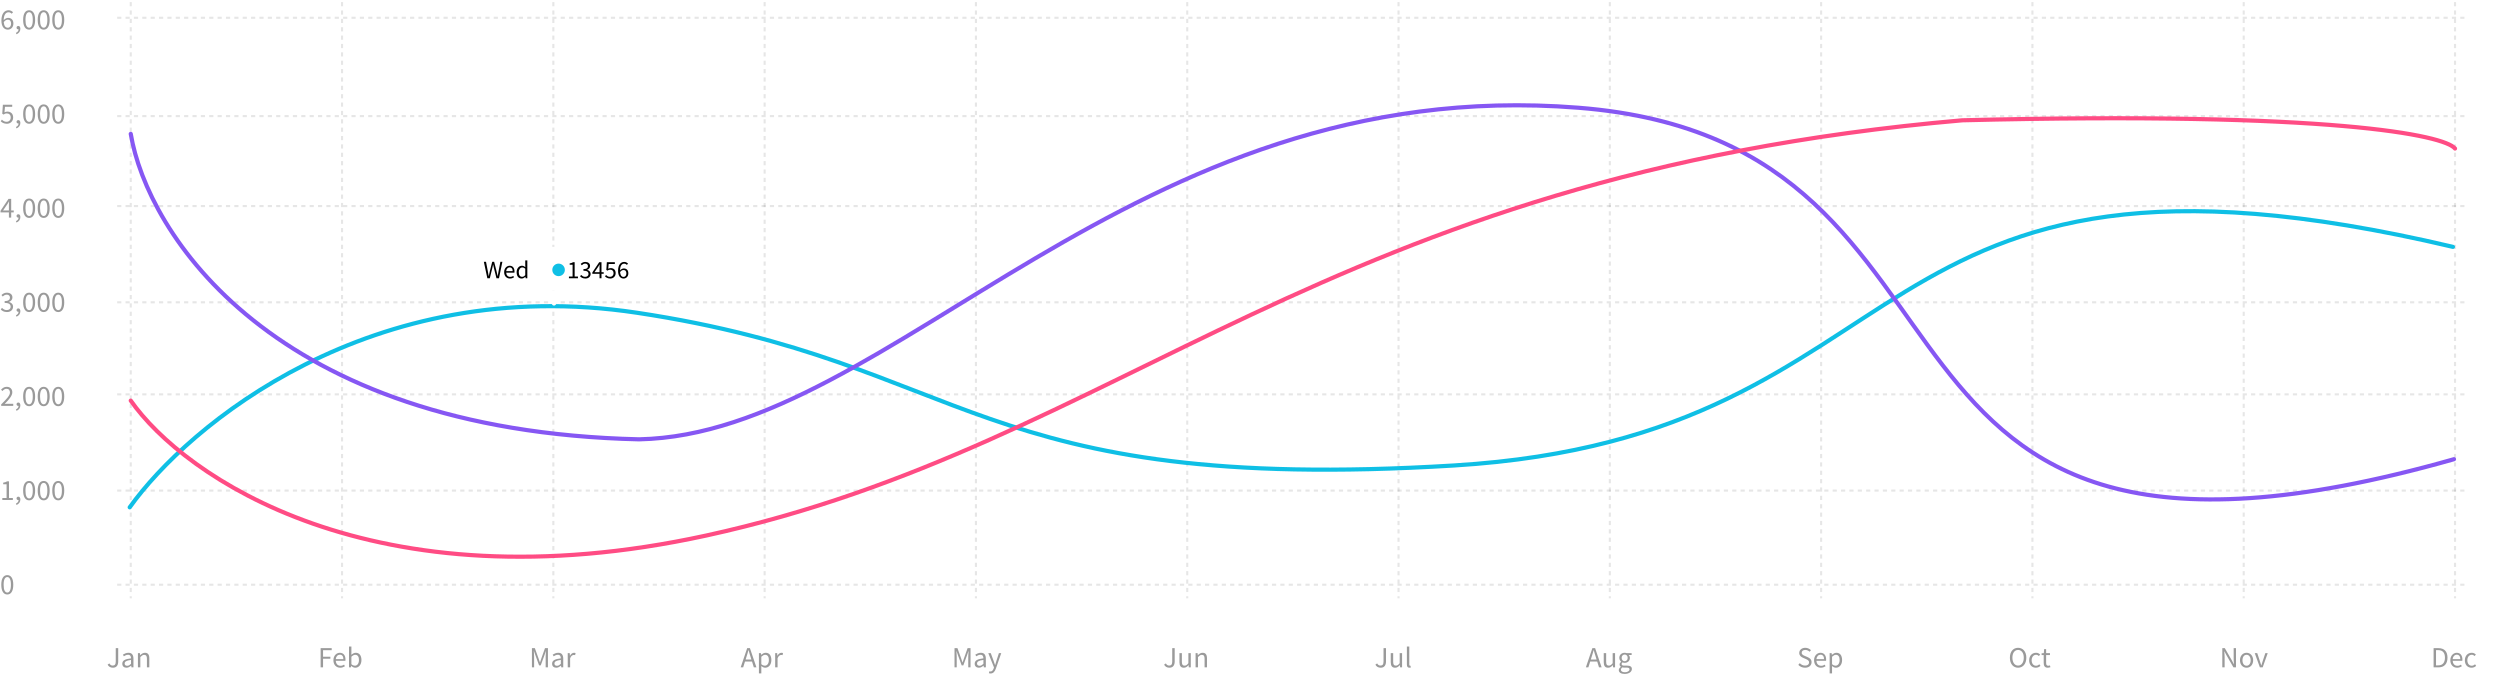 <svg width="1195" height="327" viewBox="0 0 1195 327" fill="none" xmlns="http://www.w3.org/2000/svg">
<path d="M3.486 284.168C2.581 284.168 1.876 283.767 1.372 282.964C0.868 282.161 0.616 281.009 0.616 279.506C0.616 278.003 0.868 276.86 1.372 276.076C1.876 275.292 2.581 274.9 3.486 274.9C4.382 274.9 5.082 275.292 5.586 276.076C6.09 276.86 6.342 278.003 6.342 279.506C6.342 281.009 6.09 282.161 5.586 282.964C5.082 283.767 4.382 284.168 3.486 284.168ZM3.486 283.244C3.747 283.244 3.981 283.174 4.186 283.034C4.401 282.885 4.583 282.661 4.732 282.362C4.891 282.054 5.012 281.667 5.096 281.2C5.18 280.724 5.222 280.159 5.222 279.506C5.222 278.853 5.18 278.293 5.096 277.826C5.012 277.359 4.891 276.981 4.732 276.692C4.583 276.393 4.401 276.174 4.186 276.034C3.981 275.894 3.747 275.824 3.486 275.824C3.225 275.824 2.987 275.894 2.772 276.034C2.557 276.174 2.371 276.393 2.212 276.692C2.063 276.981 1.946 277.359 1.862 277.826C1.778 278.293 1.736 278.853 1.736 279.506C1.736 280.813 1.895 281.765 2.212 282.362C2.539 282.95 2.963 283.244 3.486 283.244Z" fill="#9A9A9A"/>
<path d="M1.106 238.048H3.15V231.468H1.526V230.726C1.937 230.651 2.291 230.563 2.59 230.46C2.898 230.348 3.173 230.217 3.416 230.068H4.298V238.048H6.146V239H1.106V238.048ZM7.617 240.708C8.009 240.531 8.317 240.297 8.541 240.008C8.765 239.719 8.877 239.383 8.877 239C8.849 239.009 8.802 239.014 8.737 239.014C8.513 239.014 8.317 238.949 8.149 238.818C7.99 238.678 7.911 238.477 7.911 238.216C7.911 237.964 7.995 237.768 8.163 237.628C8.331 237.479 8.532 237.404 8.765 237.404C9.064 237.404 9.297 237.525 9.465 237.768C9.642 238.011 9.731 238.342 9.731 238.762C9.731 239.369 9.568 239.896 9.241 240.344C8.914 240.792 8.466 241.137 7.897 241.38L7.617 240.708ZM13.931 239.168C13.026 239.168 12.321 238.767 11.817 237.964C11.313 237.161 11.061 236.009 11.061 234.506C11.061 233.003 11.313 231.86 11.817 231.076C12.321 230.292 13.026 229.9 13.931 229.9C14.827 229.9 15.527 230.292 16.031 231.076C16.535 231.86 16.787 233.003 16.787 234.506C16.787 236.009 16.535 237.161 16.031 237.964C15.527 238.767 14.827 239.168 13.931 239.168ZM13.931 238.244C14.193 238.244 14.426 238.174 14.631 238.034C14.846 237.885 15.028 237.661 15.177 237.362C15.336 237.054 15.457 236.667 15.541 236.2C15.625 235.724 15.667 235.159 15.667 234.506C15.667 233.853 15.625 233.293 15.541 232.826C15.457 232.359 15.336 231.981 15.177 231.692C15.028 231.393 14.846 231.174 14.631 231.034C14.426 230.894 14.193 230.824 13.931 230.824C13.67 230.824 13.432 230.894 13.217 231.034C13.003 231.174 12.816 231.393 12.657 231.692C12.508 231.981 12.391 232.359 12.307 232.826C12.223 233.293 12.181 233.853 12.181 234.506C12.181 235.813 12.34 236.765 12.657 237.362C12.984 237.95 13.409 238.244 13.931 238.244ZM20.89 239.168C19.985 239.168 19.28 238.767 18.776 237.964C18.272 237.161 18.02 236.009 18.02 234.506C18.02 233.003 18.272 231.86 18.776 231.076C19.28 230.292 19.985 229.9 20.89 229.9C21.786 229.9 22.486 230.292 22.99 231.076C23.494 231.86 23.746 233.003 23.746 234.506C23.746 236.009 23.494 237.161 22.99 237.964C22.486 238.767 21.786 239.168 20.89 239.168ZM20.89 238.244C21.152 238.244 21.385 238.174 21.59 238.034C21.805 237.885 21.987 237.661 22.136 237.362C22.295 237.054 22.416 236.667 22.5 236.2C22.584 235.724 22.626 235.159 22.626 234.506C22.626 233.853 22.584 233.293 22.5 232.826C22.416 232.359 22.295 231.981 22.136 231.692C21.987 231.393 21.805 231.174 21.59 231.034C21.385 230.894 21.152 230.824 20.89 230.824C20.629 230.824 20.391 230.894 20.176 231.034C19.962 231.174 19.775 231.393 19.616 231.692C19.467 231.981 19.35 232.359 19.266 232.826C19.182 233.293 19.14 233.853 19.14 234.506C19.14 235.813 19.299 236.765 19.616 237.362C19.943 237.95 20.368 238.244 20.89 238.244ZM27.849 239.168C26.944 239.168 26.239 238.767 25.735 237.964C25.231 237.161 24.979 236.009 24.979 234.506C24.979 233.003 25.231 231.86 25.735 231.076C26.239 230.292 26.944 229.9 27.849 229.9C28.745 229.9 29.445 230.292 29.949 231.076C30.453 231.86 30.705 233.003 30.705 234.506C30.705 236.009 30.453 237.161 29.949 237.964C29.445 238.767 28.745 239.168 27.849 239.168ZM27.849 238.244C28.111 238.244 28.344 238.174 28.549 238.034C28.764 237.885 28.946 237.661 29.095 237.362C29.254 237.054 29.375 236.667 29.459 236.2C29.543 235.724 29.585 235.159 29.585 234.506C29.585 233.853 29.543 233.293 29.459 232.826C29.375 232.359 29.254 231.981 29.095 231.692C28.946 231.393 28.764 231.174 28.549 231.034C28.344 230.894 28.111 230.824 27.849 230.824C27.588 230.824 27.35 230.894 27.135 231.034C26.921 231.174 26.734 231.393 26.575 231.692C26.426 231.981 26.309 232.359 26.225 232.826C26.141 233.293 26.099 233.853 26.099 234.506C26.099 235.813 26.258 236.765 26.575 237.362C26.902 237.95 27.327 238.244 27.849 238.244Z" fill="#9A9A9A"/>
<path d="M53.968 319.168C52.82 319.168 51.975 318.678 51.434 317.698L52.274 317.11C52.479 317.474 52.713 317.74 52.974 317.908C53.235 318.067 53.529 318.146 53.856 318.146C54.351 318.146 54.719 317.997 54.962 317.698C55.205 317.39 55.326 316.886 55.326 316.186V309.816H56.502V316.298C56.502 316.69 56.451 317.063 56.348 317.418C56.255 317.763 56.105 318.067 55.9 318.328C55.704 318.589 55.443 318.795 55.116 318.944C54.799 319.093 54.416 319.168 53.968 319.168ZM60.443 319.168C59.873 319.168 59.397 319 59.015 318.664C58.641 318.328 58.455 317.852 58.455 317.236C58.455 316.489 58.786 315.92 59.449 315.528C60.111 315.127 61.171 314.847 62.627 314.688C62.627 314.473 62.603 314.263 62.557 314.058C62.519 313.853 62.449 313.671 62.347 313.512C62.244 313.353 62.099 313.227 61.913 313.134C61.735 313.031 61.507 312.98 61.227 312.98C60.835 312.98 60.466 313.055 60.121 313.204C59.775 313.353 59.467 313.521 59.197 313.708L58.749 312.91C59.066 312.705 59.453 312.509 59.911 312.322C60.368 312.126 60.872 312.028 61.423 312.028C62.253 312.028 62.855 312.285 63.229 312.798C63.602 313.302 63.789 313.979 63.789 314.828V319H62.837L62.739 318.188H62.697C62.37 318.459 62.02 318.692 61.647 318.888C61.273 319.075 60.872 319.168 60.443 319.168ZM60.779 318.244C61.105 318.244 61.413 318.169 61.703 318.02C61.992 317.861 62.3 317.633 62.627 317.334V315.444C62.057 315.519 61.577 315.607 61.185 315.71C60.802 315.813 60.489 315.934 60.247 316.074C60.013 316.214 59.841 316.377 59.729 316.564C59.626 316.741 59.575 316.937 59.575 317.152C59.575 317.544 59.691 317.824 59.925 317.992C60.158 318.16 60.443 318.244 60.779 318.244ZM65.929 312.196H66.881L66.979 313.176H67.021C67.348 312.849 67.689 312.579 68.043 312.364C68.407 312.14 68.827 312.028 69.303 312.028C70.022 312.028 70.545 312.252 70.871 312.7C71.207 313.148 71.375 313.811 71.375 314.688V319H70.227V314.842C70.227 314.198 70.125 313.736 69.919 313.456C69.714 313.167 69.387 313.022 68.939 313.022C68.585 313.022 68.272 313.111 68.001 313.288C67.731 313.465 67.423 313.727 67.077 314.072V319H65.929V312.196Z" fill="#9A9A9A"/>
<path d="M153.26 309.816H158.552V310.796H154.422V313.904H157.922V314.884H154.422V319H153.26V309.816ZM162.633 319.168C162.175 319.168 161.746 319.089 161.345 318.93C160.953 318.762 160.607 318.529 160.309 318.23C160.019 317.922 159.791 317.549 159.623 317.11C159.455 316.671 159.371 316.172 159.371 315.612C159.371 315.052 159.455 314.553 159.623 314.114C159.8 313.666 160.029 313.288 160.309 312.98C160.598 312.672 160.925 312.439 161.289 312.28C161.653 312.112 162.031 312.028 162.423 312.028C162.852 312.028 163.235 312.103 163.571 312.252C163.916 312.401 164.201 312.616 164.425 312.896C164.658 313.176 164.835 313.512 164.957 313.904C165.078 314.296 165.139 314.735 165.139 315.22C165.139 315.341 165.134 315.463 165.125 315.584C165.125 315.696 165.115 315.794 165.097 315.878H160.505C160.551 316.606 160.775 317.185 161.177 317.614C161.587 318.034 162.119 318.244 162.773 318.244C163.099 318.244 163.398 318.197 163.669 318.104C163.949 318.001 164.215 317.871 164.467 317.712L164.873 318.468C164.574 318.655 164.243 318.818 163.879 318.958C163.515 319.098 163.099 319.168 162.633 319.168ZM164.131 315.052C164.131 314.361 163.981 313.839 163.683 313.484C163.393 313.12 162.983 312.938 162.451 312.938C162.208 312.938 161.975 312.985 161.751 313.078C161.536 313.171 161.34 313.311 161.163 313.498C160.985 313.675 160.836 313.895 160.715 314.156C160.603 314.417 160.528 314.716 160.491 315.052H164.131ZM169.83 319.168C169.513 319.168 169.181 319.093 168.836 318.944C168.5 318.785 168.183 318.571 167.884 318.3H167.842L167.744 319H166.82V309.032H167.968V311.748L167.94 312.98C168.248 312.709 168.584 312.485 168.948 312.308C169.312 312.121 169.685 312.028 170.068 312.028C170.507 312.028 170.894 312.112 171.23 312.28C171.566 312.439 171.846 312.672 172.07 312.98C172.303 313.279 172.476 313.643 172.588 314.072C172.709 314.492 172.77 314.963 172.77 315.486C172.77 316.065 172.691 316.583 172.532 317.04C172.373 317.497 172.159 317.885 171.888 318.202C171.617 318.519 171.305 318.762 170.95 318.93C170.595 319.089 170.222 319.168 169.83 319.168ZM169.634 318.202C169.914 318.202 170.171 318.141 170.404 318.02C170.647 317.889 170.852 317.712 171.02 317.488C171.197 317.255 171.333 316.97 171.426 316.634C171.529 316.298 171.58 315.92 171.58 315.5C171.58 315.127 171.547 314.786 171.482 314.478C171.417 314.17 171.309 313.909 171.16 313.694C171.02 313.47 170.833 313.297 170.6 313.176C170.376 313.055 170.105 312.994 169.788 312.994C169.237 312.994 168.631 313.302 167.968 313.918V317.488C168.267 317.749 168.561 317.936 168.85 318.048C169.149 318.151 169.41 318.202 169.634 318.202Z" fill="#9A9A9A"/>
<path d="M254.26 309.816H255.66L257.424 314.716C257.536 315.033 257.643 315.355 257.746 315.682C257.858 315.999 257.97 316.317 258.082 316.634H258.138C258.25 316.317 258.353 315.999 258.446 315.682C258.549 315.355 258.656 315.033 258.768 314.716L260.504 309.816H261.918V319H260.826V313.946C260.826 313.535 260.845 313.083 260.882 312.588C260.919 312.093 260.952 311.641 260.98 311.23H260.924L260.196 313.316L258.46 318.076H257.69L255.954 313.316L255.226 311.23H255.17C255.198 311.641 255.226 312.093 255.254 312.588C255.291 313.083 255.31 313.535 255.31 313.946V319H254.26V309.816ZM265.888 319.168C265.319 319.168 264.843 319 264.46 318.664C264.087 318.328 263.9 317.852 263.9 317.236C263.9 316.489 264.231 315.92 264.894 315.528C265.557 315.127 266.616 314.847 268.072 314.688C268.072 314.473 268.049 314.263 268.002 314.058C267.965 313.853 267.895 313.671 267.792 313.512C267.689 313.353 267.545 313.227 267.358 313.134C267.181 313.031 266.952 312.98 266.672 312.98C266.28 312.98 265.911 313.055 265.566 313.204C265.221 313.353 264.913 313.521 264.642 313.708L264.194 312.91C264.511 312.705 264.899 312.509 265.356 312.322C265.813 312.126 266.317 312.028 266.868 312.028C267.699 312.028 268.301 312.285 268.674 312.798C269.047 313.302 269.234 313.979 269.234 314.828V319H268.282L268.184 318.188H268.142C267.815 318.459 267.465 318.692 267.092 318.888C266.719 319.075 266.317 319.168 265.888 319.168ZM266.224 318.244C266.551 318.244 266.859 318.169 267.148 318.02C267.437 317.861 267.745 317.633 268.072 317.334V315.444C267.503 315.519 267.022 315.607 266.63 315.71C266.247 315.813 265.935 315.934 265.692 316.074C265.459 316.214 265.286 316.377 265.174 316.564C265.071 316.741 265.02 316.937 265.02 317.152C265.02 317.544 265.137 317.824 265.37 317.992C265.603 318.16 265.888 318.244 266.224 318.244ZM271.375 312.196H272.327L272.425 313.428H272.467C272.7 312.999 272.98 312.658 273.307 312.406C273.643 312.154 274.007 312.028 274.399 312.028C274.669 312.028 274.912 312.075 275.127 312.168L274.903 313.176C274.791 313.139 274.688 313.111 274.595 313.092C274.501 313.073 274.385 313.064 274.245 313.064C273.955 313.064 273.652 313.181 273.335 313.414C273.027 313.647 272.756 314.053 272.523 314.632V319H271.375V312.196Z" fill="#9A9A9A"/>
<path d="M359.166 315.262L358.732 313.862C358.564 313.349 358.405 312.84 358.256 312.336C358.107 311.823 357.957 311.3 357.808 310.768H357.752C357.612 311.3 357.467 311.823 357.318 312.336C357.169 312.84 357.01 313.349 356.842 313.862L356.408 315.262H359.166ZM359.46 316.2H356.114L355.232 319H354.042L357.15 309.816H358.466L361.574 319H360.328L359.46 316.2ZM362.763 312.196H363.715L363.813 312.98H363.855C364.163 312.719 364.499 312.495 364.863 312.308C365.237 312.121 365.624 312.028 366.025 312.028C366.464 312.028 366.851 312.112 367.187 312.28C367.523 312.439 367.803 312.672 368.027 312.98C368.251 313.279 368.419 313.643 368.531 314.072C368.653 314.492 368.713 314.968 368.713 315.5C368.713 316.079 368.634 316.597 368.475 317.054C368.317 317.502 368.102 317.885 367.831 318.202C367.561 318.519 367.248 318.762 366.893 318.93C366.539 319.089 366.165 319.168 365.773 319.168C365.456 319.168 365.139 319.098 364.821 318.958C364.513 318.818 364.201 318.627 363.883 318.384L363.911 319.574V321.87H362.763V312.196ZM365.577 318.202C365.857 318.202 366.114 318.141 366.347 318.02C366.59 317.889 366.795 317.712 366.963 317.488C367.141 317.255 367.276 316.97 367.369 316.634C367.472 316.298 367.523 315.92 367.523 315.5C367.523 315.127 367.491 314.786 367.425 314.478C367.36 314.17 367.253 313.909 367.103 313.694C366.963 313.47 366.777 313.297 366.543 313.176C366.319 313.055 366.049 312.994 365.731 312.994C365.442 312.994 365.148 313.073 364.849 313.232C364.56 313.391 364.247 313.619 363.911 313.918V317.488C364.219 317.749 364.518 317.936 364.807 318.048C365.097 318.151 365.353 318.202 365.577 318.202ZM370.529 312.196H371.481L371.579 313.428H371.621C371.854 312.999 372.134 312.658 372.461 312.406C372.797 312.154 373.161 312.028 373.553 312.028C373.824 312.028 374.066 312.075 374.281 312.168L374.057 313.176C373.945 313.139 373.842 313.111 373.749 313.092C373.656 313.073 373.539 313.064 373.399 313.064C373.11 313.064 372.806 313.181 372.489 313.414C372.181 313.647 371.91 314.053 371.677 314.632V319H370.529V312.196Z" fill="#9A9A9A"/>
<path d="M456.26 309.816H457.66L459.424 314.716C459.536 315.033 459.643 315.355 459.746 315.682C459.858 315.999 459.97 316.317 460.082 316.634H460.138C460.25 316.317 460.353 315.999 460.446 315.682C460.549 315.355 460.656 315.033 460.768 314.716L462.504 309.816H463.918V319H462.826V313.946C462.826 313.535 462.845 313.083 462.882 312.588C462.919 312.093 462.952 311.641 462.98 311.23H462.924L462.196 313.316L460.46 318.076H459.69L457.954 313.316L457.226 311.23H457.17C457.198 311.641 457.226 312.093 457.254 312.588C457.291 313.083 457.31 313.535 457.31 313.946V319H456.26V309.816ZM467.888 319.168C467.319 319.168 466.843 319 466.46 318.664C466.087 318.328 465.9 317.852 465.9 317.236C465.9 316.489 466.231 315.92 466.894 315.528C467.557 315.127 468.616 314.847 470.072 314.688C470.072 314.473 470.049 314.263 470.002 314.058C469.965 313.853 469.895 313.671 469.792 313.512C469.689 313.353 469.545 313.227 469.358 313.134C469.181 313.031 468.952 312.98 468.672 312.98C468.28 312.98 467.911 313.055 467.566 313.204C467.221 313.353 466.913 313.521 466.642 313.708L466.194 312.91C466.511 312.705 466.899 312.509 467.356 312.322C467.813 312.126 468.317 312.028 468.868 312.028C469.699 312.028 470.301 312.285 470.674 312.798C471.047 313.302 471.234 313.979 471.234 314.828V319H470.282L470.184 318.188H470.142C469.815 318.459 469.465 318.692 469.092 318.888C468.719 319.075 468.317 319.168 467.888 319.168ZM468.224 318.244C468.551 318.244 468.859 318.169 469.148 318.02C469.437 317.861 469.745 317.633 470.072 317.334V315.444C469.503 315.519 469.022 315.607 468.63 315.71C468.247 315.813 467.935 315.934 467.692 316.074C467.459 316.214 467.286 316.377 467.174 316.564C467.071 316.741 467.02 316.937 467.02 317.152C467.02 317.544 467.137 317.824 467.37 317.992C467.603 318.16 467.888 318.244 468.224 318.244ZM473.487 321.926C473.328 321.926 473.183 321.912 473.053 321.884C472.922 321.865 472.801 321.833 472.689 321.786L472.913 320.876C472.987 320.895 473.071 320.913 473.165 320.932C473.258 320.96 473.347 320.974 473.431 320.974C473.823 320.974 474.14 320.834 474.383 320.554C474.635 320.283 474.831 319.938 474.971 319.518L475.125 319.014L472.395 312.196H473.585L474.971 315.962C475.073 316.261 475.181 316.578 475.293 316.914C475.414 317.241 475.526 317.563 475.629 317.88H475.685C475.787 317.572 475.885 317.25 475.979 316.914C476.072 316.578 476.165 316.261 476.259 315.962L477.477 312.196H478.597L476.035 319.56C475.913 319.896 475.778 320.209 475.629 320.498C475.479 320.787 475.302 321.035 475.097 321.24C474.891 321.455 474.658 321.623 474.397 321.744C474.135 321.865 473.832 321.926 473.487 321.926Z" fill="#9A9A9A"/>
<path d="M558.968 319.168C557.82 319.168 556.975 318.678 556.434 317.698L557.274 317.11C557.479 317.474 557.713 317.74 557.974 317.908C558.235 318.067 558.529 318.146 558.856 318.146C559.351 318.146 559.719 317.997 559.962 317.698C560.205 317.39 560.326 316.886 560.326 316.186V309.816H561.502V316.298C561.502 316.69 561.451 317.063 561.348 317.418C561.255 317.763 561.105 318.067 560.9 318.328C560.704 318.589 560.443 318.795 560.116 318.944C559.799 319.093 559.416 319.168 558.968 319.168ZM565.863 319.168C565.135 319.168 564.603 318.944 564.267 318.496C563.94 318.048 563.777 317.385 563.777 316.508V312.196H564.939V316.354C564.939 316.998 565.037 317.465 565.233 317.754C565.438 318.034 565.765 318.174 566.213 318.174C566.567 318.174 566.88 318.085 567.151 317.908C567.421 317.721 567.72 317.427 568.047 317.026V312.196H569.195V319H568.243L568.145 317.936H568.103C567.785 318.309 567.449 318.608 567.095 318.832C566.749 319.056 566.339 319.168 565.863 319.168ZM571.49 312.196H572.442L572.54 313.176H572.582C572.908 312.849 573.249 312.579 573.604 312.364C573.968 312.14 574.388 312.028 574.864 312.028C575.582 312.028 576.105 312.252 576.432 312.7C576.768 313.148 576.936 313.811 576.936 314.688V319H575.788V314.842C575.788 314.198 575.685 313.736 575.48 313.456C575.274 313.167 574.948 313.022 574.5 313.022C574.145 313.022 573.832 313.111 573.562 313.288C573.291 313.465 572.983 313.727 572.638 314.072V319H571.49V312.196Z" fill="#9A9A9A"/>
<path d="M659.968 319.168C658.82 319.168 657.975 318.678 657.434 317.698L658.274 317.11C658.479 317.474 658.713 317.74 658.974 317.908C659.235 318.067 659.529 318.146 659.856 318.146C660.351 318.146 660.719 317.997 660.962 317.698C661.205 317.39 661.326 316.886 661.326 316.186V309.816H662.502V316.298C662.502 316.69 662.451 317.063 662.348 317.418C662.255 317.763 662.105 318.067 661.9 318.328C661.704 318.589 661.443 318.795 661.116 318.944C660.799 319.093 660.416 319.168 659.968 319.168ZM666.863 319.168C666.135 319.168 665.603 318.944 665.267 318.496C664.94 318.048 664.777 317.385 664.777 316.508V312.196H665.939V316.354C665.939 316.998 666.037 317.465 666.233 317.754C666.438 318.034 666.765 318.174 667.213 318.174C667.567 318.174 667.88 318.085 668.151 317.908C668.421 317.721 668.72 317.427 669.047 317.026V312.196H670.195V319H669.243L669.145 317.936H669.103C668.785 318.309 668.449 318.608 668.095 318.832C667.749 319.056 667.339 319.168 666.863 319.168ZM673.708 319.168C673.269 319.168 672.956 319.037 672.77 318.776C672.583 318.515 672.49 318.132 672.49 317.628V309.032H673.638V317.712C673.638 317.899 673.67 318.029 673.736 318.104C673.801 318.179 673.876 318.216 673.96 318.216C673.997 318.216 674.03 318.216 674.058 318.216C674.095 318.216 674.146 318.207 674.212 318.188L674.366 319.056C674.291 319.093 674.202 319.121 674.1 319.14C673.997 319.159 673.866 319.168 673.708 319.168Z" fill="#9A9A9A"/>
<path d="M763.166 315.262L762.732 313.862C762.564 313.349 762.405 312.84 762.256 312.336C762.107 311.823 761.957 311.3 761.808 310.768H761.752C761.612 311.3 761.467 311.823 761.318 312.336C761.169 312.84 761.01 313.349 760.842 313.862L760.408 315.262H763.166ZM763.46 316.2H760.114L759.232 319H758.042L761.15 309.816H762.466L765.574 319H764.328L763.46 316.2ZM768.669 319.168C767.941 319.168 767.409 318.944 767.073 318.496C766.747 318.048 766.583 317.385 766.583 316.508V312.196H767.745V316.354C767.745 316.998 767.843 317.465 768.039 317.754C768.245 318.034 768.571 318.174 769.019 318.174C769.374 318.174 769.687 318.085 769.957 317.908C770.228 317.721 770.527 317.427 770.853 317.026V312.196H772.001V319H771.049L770.951 317.936H770.909C770.592 318.309 770.256 318.608 769.901 318.832C769.556 319.056 769.145 319.168 768.669 319.168ZM776.592 322.136C776.172 322.136 775.79 322.094 775.444 322.01C775.099 321.935 774.8 321.819 774.548 321.66C774.306 321.501 774.114 321.31 773.974 321.086C773.844 320.862 773.778 320.601 773.778 320.302C773.778 320.013 773.867 319.737 774.044 319.476C774.222 319.215 774.464 318.977 774.772 318.762V318.706C774.604 318.603 774.46 318.463 774.338 318.286C774.226 318.099 774.17 317.871 774.17 317.6C774.17 317.311 774.25 317.059 774.408 316.844C774.567 316.629 774.735 316.461 774.912 316.34V316.284C774.688 316.097 774.483 315.85 774.296 315.542C774.119 315.225 774.03 314.861 774.03 314.45C774.03 314.077 774.096 313.741 774.226 313.442C774.366 313.143 774.553 312.891 774.786 312.686C775.02 312.471 775.29 312.308 775.598 312.196C775.916 312.084 776.247 312.028 776.592 312.028C776.779 312.028 776.952 312.047 777.11 312.084C777.278 312.112 777.428 312.149 777.558 312.196H779.924V313.078H778.524C778.683 313.237 778.814 313.437 778.916 313.68C779.028 313.923 779.084 314.189 779.084 314.478C779.084 314.842 779.019 315.173 778.888 315.472C778.758 315.761 778.58 316.009 778.356 316.214C778.132 316.41 777.866 316.564 777.558 316.676C777.26 316.788 776.938 316.844 776.592 316.844C776.424 316.844 776.252 316.825 776.074 316.788C775.897 316.741 775.729 316.681 775.57 316.606C775.449 316.709 775.346 316.825 775.262 316.956C775.178 317.077 775.136 317.231 775.136 317.418C775.136 317.633 775.22 317.81 775.388 317.95C775.556 318.09 775.874 318.16 776.34 318.16H777.656C778.45 318.16 779.042 318.291 779.434 318.552C779.836 318.804 780.036 319.215 780.036 319.784C780.036 320.101 779.957 320.4 779.798 320.68C779.64 320.969 779.411 321.221 779.112 321.436C778.814 321.651 778.45 321.819 778.02 321.94C777.6 322.071 777.124 322.136 776.592 322.136ZM776.592 316.074C776.788 316.074 776.97 316.037 777.138 315.962C777.316 315.887 777.47 315.78 777.6 315.64C777.74 315.5 777.848 315.332 777.922 315.136C777.997 314.931 778.034 314.702 778.034 314.45C778.034 313.946 777.894 313.559 777.614 313.288C777.334 313.008 776.994 312.868 776.592 312.868C776.191 312.868 775.85 313.008 775.57 313.288C775.29 313.559 775.15 313.946 775.15 314.45C775.15 314.702 775.188 314.931 775.262 315.136C775.337 315.332 775.44 315.5 775.57 315.64C775.71 315.78 775.864 315.887 776.032 315.962C776.21 316.037 776.396 316.074 776.592 316.074ZM776.76 321.338C777.087 321.338 777.381 321.296 777.642 321.212C777.913 321.137 778.142 321.035 778.328 320.904C778.515 320.783 778.66 320.638 778.762 320.47C778.865 320.302 778.916 320.129 778.916 319.952C778.916 319.635 778.8 319.415 778.566 319.294C778.333 319.173 777.992 319.112 777.544 319.112H776.368C776.238 319.112 776.093 319.103 775.934 319.084C775.785 319.075 775.636 319.047 775.486 319C775.244 319.177 775.066 319.364 774.954 319.56C774.842 319.756 774.786 319.952 774.786 320.148C774.786 320.512 774.959 320.801 775.304 321.016C775.659 321.231 776.144 321.338 776.76 321.338Z" fill="#9A9A9A"/>
<path d="M862.808 319.168C862.164 319.168 861.567 319.047 861.016 318.804C860.465 318.561 859.989 318.23 859.588 317.81L860.288 316.998C860.615 317.343 860.997 317.623 861.436 317.838C861.884 318.043 862.346 318.146 862.822 318.146C863.429 318.146 863.9 318.011 864.236 317.74C864.572 317.46 864.74 317.096 864.74 316.648C864.74 316.415 864.698 316.219 864.614 316.06C864.539 315.892 864.432 315.752 864.292 315.64C864.161 315.519 864.003 315.411 863.816 315.318C863.629 315.225 863.429 315.127 863.214 315.024L861.898 314.45C861.683 314.357 861.464 314.245 861.24 314.114C861.016 313.983 860.815 313.825 860.638 313.638C860.461 313.451 860.316 313.232 860.204 312.98C860.092 312.719 860.036 312.42 860.036 312.084C860.036 311.739 860.106 311.417 860.246 311.118C860.395 310.819 860.596 310.563 860.848 310.348C861.109 310.124 861.413 309.951 861.758 309.83C862.113 309.709 862.5 309.648 862.92 309.648C863.471 309.648 863.979 309.755 864.446 309.97C864.913 310.175 865.309 310.446 865.636 310.782L865.006 311.538C864.726 311.267 864.413 311.057 864.068 310.908C863.732 310.749 863.349 310.67 862.92 310.67C862.407 310.67 861.991 310.791 861.674 311.034C861.366 311.267 861.212 311.594 861.212 312.014C861.212 312.238 861.254 312.429 861.338 312.588C861.431 312.737 861.553 312.873 861.702 312.994C861.851 313.106 862.015 313.209 862.192 313.302C862.369 313.386 862.551 313.465 862.738 313.54L864.04 314.1C864.301 314.212 864.549 314.343 864.782 314.492C865.015 314.632 865.216 314.8 865.384 314.996C865.552 315.183 865.683 315.407 865.776 315.668C865.879 315.92 865.93 316.214 865.93 316.55C865.93 316.914 865.855 317.255 865.706 317.572C865.566 317.889 865.361 318.169 865.09 318.412C864.819 318.645 864.493 318.832 864.11 318.972C863.727 319.103 863.293 319.168 862.808 319.168ZM870.385 319.168C869.927 319.168 869.498 319.089 869.097 318.93C868.705 318.762 868.359 318.529 868.061 318.23C867.771 317.922 867.543 317.549 867.375 317.11C867.207 316.671 867.123 316.172 867.123 315.612C867.123 315.052 867.207 314.553 867.375 314.114C867.552 313.666 867.781 313.288 868.061 312.98C868.35 312.672 868.677 312.439 869.041 312.28C869.405 312.112 869.783 312.028 870.175 312.028C870.604 312.028 870.987 312.103 871.323 312.252C871.668 312.401 871.953 312.616 872.177 312.896C872.41 313.176 872.587 313.512 872.709 313.904C872.83 314.296 872.891 314.735 872.891 315.22C872.891 315.341 872.886 315.463 872.877 315.584C872.877 315.696 872.867 315.794 872.849 315.878H868.257C868.303 316.606 868.527 317.185 868.929 317.614C869.339 318.034 869.871 318.244 870.525 318.244C870.851 318.244 871.15 318.197 871.421 318.104C871.701 318.001 871.967 317.871 872.219 317.712L872.625 318.468C872.326 318.655 871.995 318.818 871.631 318.958C871.267 319.098 870.851 319.168 870.385 319.168ZM871.883 315.052C871.883 314.361 871.733 313.839 871.435 313.484C871.145 313.12 870.735 312.938 870.203 312.938C869.96 312.938 869.727 312.985 869.503 313.078C869.288 313.171 869.092 313.311 868.915 313.498C868.737 313.675 868.588 313.895 868.467 314.156C868.355 314.417 868.28 314.716 868.243 315.052H871.883ZM874.572 312.196H875.524L875.622 312.98H875.664C875.972 312.719 876.308 312.495 876.672 312.308C877.045 312.121 877.432 312.028 877.834 312.028C878.272 312.028 878.66 312.112 878.996 312.28C879.332 312.439 879.612 312.672 879.836 312.98C880.06 313.279 880.228 313.643 880.34 314.072C880.461 314.492 880.522 314.968 880.522 315.5C880.522 316.079 880.442 316.597 880.284 317.054C880.125 317.502 879.91 317.885 879.64 318.202C879.369 318.519 879.056 318.762 878.702 318.93C878.347 319.089 877.974 319.168 877.582 319.168C877.264 319.168 876.947 319.098 876.63 318.958C876.322 318.818 876.009 318.627 875.692 318.384L875.72 319.574V321.87H874.572V312.196ZM877.386 318.202C877.666 318.202 877.922 318.141 878.156 318.02C878.398 317.889 878.604 317.712 878.772 317.488C878.949 317.255 879.084 316.97 879.178 316.634C879.28 316.298 879.332 315.92 879.332 315.5C879.332 315.127 879.299 314.786 879.234 314.478C879.168 314.17 879.061 313.909 878.912 313.694C878.772 313.47 878.585 313.297 878.352 313.176C878.128 313.055 877.857 312.994 877.54 312.994C877.25 312.994 876.956 313.073 876.658 313.232C876.368 313.391 876.056 313.619 875.72 313.918V317.488C876.028 317.749 876.326 317.936 876.616 318.048C876.905 318.151 877.162 318.202 877.386 318.202Z" fill="#9A9A9A"/>
<path d="M964.648 319.168C964.069 319.168 963.537 319.056 963.052 318.832C962.576 318.608 962.165 318.291 961.82 317.88C961.475 317.46 961.204 316.956 961.008 316.368C960.821 315.771 960.728 315.103 960.728 314.366C960.728 313.629 960.821 312.971 961.008 312.392C961.204 311.804 961.475 311.309 961.82 310.908C962.165 310.497 962.576 310.185 963.052 309.97C963.537 309.755 964.069 309.648 964.648 309.648C965.227 309.648 965.754 309.76 966.23 309.984C966.715 310.199 967.131 310.511 967.476 310.922C967.831 311.323 968.101 311.818 968.288 312.406C968.484 312.985 968.582 313.638 968.582 314.366C968.582 315.103 968.484 315.771 968.288 316.368C968.101 316.956 967.831 317.46 967.476 317.88C967.131 318.291 966.715 318.608 966.23 318.832C965.754 319.056 965.227 319.168 964.648 319.168ZM964.648 318.146C965.059 318.146 965.427 318.057 965.754 317.88C966.09 317.703 966.375 317.451 966.608 317.124C966.851 316.788 967.037 316.391 967.168 315.934C967.299 315.467 967.364 314.945 967.364 314.366C967.364 313.797 967.299 313.283 967.168 312.826C967.037 312.369 966.851 311.981 966.608 311.664C966.375 311.347 966.09 311.104 965.754 310.936C965.427 310.759 965.059 310.67 964.648 310.67C964.237 310.67 963.864 310.759 963.528 310.936C963.201 311.104 962.917 311.347 962.674 311.664C962.441 311.981 962.259 312.369 962.128 312.826C961.997 313.283 961.932 313.797 961.932 314.366C961.932 314.945 961.997 315.467 962.128 315.934C962.259 316.391 962.441 316.788 962.674 317.124C962.917 317.451 963.201 317.703 963.528 317.88C963.864 318.057 964.237 318.146 964.648 318.146ZM973.133 319.168C972.685 319.168 972.265 319.089 971.873 318.93C971.481 318.771 971.14 318.543 970.851 318.244C970.571 317.936 970.347 317.563 970.179 317.124C970.02 316.676 969.941 316.172 969.941 315.612C969.941 315.043 970.03 314.539 970.207 314.1C970.384 313.652 970.622 313.274 970.921 312.966C971.22 312.658 971.565 312.425 971.957 312.266C972.358 312.107 972.778 312.028 973.217 312.028C973.665 312.028 974.048 312.107 974.365 312.266C974.682 312.425 974.962 312.611 975.205 312.826L974.617 313.582C974.421 313.405 974.211 313.26 973.987 313.148C973.772 313.036 973.53 312.98 973.259 312.98C972.951 312.98 972.666 313.045 972.405 313.176C972.144 313.297 971.92 313.475 971.733 313.708C971.546 313.941 971.397 314.221 971.285 314.548C971.182 314.865 971.131 315.22 971.131 315.612C971.131 316.004 971.182 316.359 971.285 316.676C971.388 316.993 971.528 317.269 971.705 317.502C971.892 317.726 972.116 317.903 972.377 318.034C972.638 318.155 972.923 318.216 973.231 318.216C973.548 318.216 973.838 318.151 974.099 318.02C974.37 317.88 974.612 317.717 974.827 317.53L975.331 318.3C975.023 318.571 974.682 318.785 974.309 318.944C973.936 319.093 973.544 319.168 973.133 319.168ZM978.835 319.168C978.471 319.168 978.163 319.112 977.911 319C977.668 318.888 977.468 318.734 977.309 318.538C977.16 318.342 977.052 318.104 976.987 317.824C976.922 317.544 976.889 317.236 976.889 316.9V313.134H975.881V312.266L976.945 312.196L977.085 310.292H978.051V312.196H979.885V313.134H978.051V316.914C978.051 317.334 978.126 317.661 978.275 317.894C978.434 318.118 978.709 318.23 979.101 318.23C979.222 318.23 979.353 318.211 979.493 318.174C979.633 318.137 979.759 318.095 979.871 318.048L980.095 318.916C979.908 318.981 979.703 319.037 979.479 319.084C979.264 319.14 979.05 319.168 978.835 319.168Z" fill="#9A9A9A"/>
<path d="M1062.26 309.816H1063.46L1066.78 315.584L1067.78 317.488H1067.83C1067.8 317.021 1067.77 316.541 1067.73 316.046C1067.71 315.542 1067.69 315.047 1067.69 314.562V309.816H1068.8V319H1067.59L1064.26 313.218L1063.27 311.328H1063.21C1063.25 311.795 1063.28 312.271 1063.31 312.756C1063.35 313.232 1063.37 313.713 1063.37 314.198V319H1062.26V309.816ZM1073.86 319.168C1073.44 319.168 1073.04 319.089 1072.65 318.93C1072.28 318.771 1071.95 318.543 1071.66 318.244C1071.37 317.936 1071.14 317.563 1070.96 317.124C1070.79 316.676 1070.71 316.172 1070.71 315.612C1070.71 315.043 1070.79 314.539 1070.96 314.1C1071.14 313.652 1071.37 313.274 1071.66 312.966C1071.95 312.658 1072.28 312.425 1072.65 312.266C1073.04 312.107 1073.44 312.028 1073.86 312.028C1074.28 312.028 1074.68 312.107 1075.05 312.266C1075.43 312.425 1075.77 312.658 1076.06 312.966C1076.35 313.274 1076.57 313.652 1076.74 314.1C1076.92 314.539 1077.01 315.043 1077.01 315.612C1077.01 316.172 1076.92 316.676 1076.74 317.124C1076.57 317.563 1076.35 317.936 1076.06 318.244C1075.77 318.543 1075.43 318.771 1075.05 318.93C1074.68 319.089 1074.28 319.168 1073.86 319.168ZM1073.86 318.216C1074.15 318.216 1074.41 318.155 1074.66 318.034C1074.9 317.903 1075.1 317.726 1075.27 317.502C1075.45 317.269 1075.59 316.993 1075.68 316.676C1075.77 316.359 1075.82 316.004 1075.82 315.612C1075.82 315.22 1075.77 314.865 1075.68 314.548C1075.59 314.221 1075.45 313.941 1075.27 313.708C1075.1 313.475 1074.9 313.297 1074.66 313.176C1074.41 313.045 1074.15 312.98 1073.86 312.98C1073.57 312.98 1073.3 313.045 1073.06 313.176C1072.82 313.297 1072.61 313.475 1072.43 313.708C1072.26 313.941 1072.13 314.221 1072.04 314.548C1071.95 314.865 1071.9 315.22 1071.9 315.612C1071.9 316.004 1071.95 316.359 1072.04 316.676C1072.13 316.993 1072.26 317.269 1072.43 317.502C1072.61 317.726 1072.82 317.903 1073.06 318.034C1073.3 318.155 1073.57 318.216 1073.86 318.216ZM1077.77 312.196H1078.96L1080.24 316.06C1080.35 316.396 1080.45 316.732 1080.55 317.068C1080.66 317.404 1080.77 317.735 1080.87 318.062H1080.93C1081.03 317.735 1081.13 317.404 1081.24 317.068C1081.34 316.732 1081.44 316.396 1081.55 316.06L1082.83 312.196H1083.97L1081.56 319H1080.22L1077.77 312.196Z" fill="#9A9A9A"/>
<path d="M1163.26 309.816H1165.56C1166.97 309.816 1168.05 310.208 1168.79 310.992C1169.53 311.776 1169.9 312.901 1169.9 314.366C1169.9 315.094 1169.8 315.747 1169.62 316.326C1169.43 316.895 1169.15 317.381 1168.79 317.782C1168.43 318.174 1167.98 318.477 1167.45 318.692C1166.91 318.897 1166.3 319 1165.61 319H1163.26V309.816ZM1165.47 318.048C1166.55 318.048 1167.35 317.726 1167.88 317.082C1168.42 316.438 1168.69 315.533 1168.69 314.366C1168.69 313.199 1168.42 312.308 1167.88 311.692C1167.35 311.076 1166.55 310.768 1165.47 310.768H1164.42V318.048H1165.47ZM1174.52 319.168C1174.06 319.168 1173.63 319.089 1173.23 318.93C1172.84 318.762 1172.49 318.529 1172.2 318.23C1171.91 317.922 1171.68 317.549 1171.51 317.11C1171.34 316.671 1171.26 316.172 1171.26 315.612C1171.26 315.052 1171.34 314.553 1171.51 314.114C1171.69 313.666 1171.92 313.288 1172.2 312.98C1172.48 312.672 1172.81 312.439 1173.18 312.28C1173.54 312.112 1173.92 312.028 1174.31 312.028C1174.74 312.028 1175.12 312.103 1175.46 312.252C1175.8 312.401 1176.09 312.616 1176.31 312.896C1176.54 313.176 1176.72 313.512 1176.84 313.904C1176.96 314.296 1177.03 314.735 1177.03 315.22C1177.03 315.341 1177.02 315.463 1177.01 315.584C1177.01 315.696 1177 315.794 1176.98 315.878H1172.39C1172.44 316.606 1172.66 317.185 1173.06 317.614C1173.47 318.034 1174.01 318.244 1174.66 318.244C1174.99 318.244 1175.28 318.197 1175.56 318.104C1175.84 318.001 1176.1 317.871 1176.35 317.712L1176.76 318.468C1176.46 318.655 1176.13 318.818 1175.77 318.958C1175.4 319.098 1174.99 319.168 1174.52 319.168ZM1176.02 315.052C1176.02 314.361 1175.87 313.839 1175.57 313.484C1175.28 313.12 1174.87 312.938 1174.34 312.938C1174.09 312.938 1173.86 312.985 1173.64 313.078C1173.42 313.171 1173.23 313.311 1173.05 313.498C1172.87 313.675 1172.72 313.895 1172.6 314.156C1172.49 314.417 1172.41 314.716 1172.38 315.052H1176.02ZM1181.39 319.168C1180.95 319.168 1180.53 319.089 1180.13 318.93C1179.74 318.771 1179.4 318.543 1179.11 318.244C1178.83 317.936 1178.61 317.563 1178.44 317.124C1178.28 316.676 1178.2 316.172 1178.2 315.612C1178.2 315.043 1178.29 314.539 1178.47 314.1C1178.65 313.652 1178.88 313.274 1179.18 312.966C1179.48 312.658 1179.83 312.425 1180.22 312.266C1180.62 312.107 1181.04 312.028 1181.48 312.028C1181.93 312.028 1182.31 312.107 1182.63 312.266C1182.94 312.425 1183.22 312.611 1183.47 312.826L1182.88 313.582C1182.68 313.405 1182.47 313.26 1182.25 313.148C1182.03 313.036 1181.79 312.98 1181.52 312.98C1181.21 312.98 1180.93 313.045 1180.67 313.176C1180.41 313.297 1180.18 313.475 1179.99 313.708C1179.81 313.941 1179.66 314.221 1179.55 314.548C1179.44 314.865 1179.39 315.22 1179.39 315.612C1179.39 316.004 1179.44 316.359 1179.55 316.676C1179.65 316.993 1179.79 317.269 1179.97 317.502C1180.15 317.726 1180.38 317.903 1180.64 318.034C1180.9 318.155 1181.18 318.216 1181.49 318.216C1181.81 318.216 1182.1 318.151 1182.36 318.02C1182.63 317.88 1182.87 317.717 1183.09 317.53L1183.59 318.3C1183.28 318.571 1182.94 318.785 1182.57 318.944C1182.2 319.093 1181.81 319.168 1181.39 319.168Z" fill="#9A9A9A"/>
<path d="M3.304 149.168C2.949 149.168 2.623 149.131 2.324 149.056C2.035 148.991 1.769 148.902 1.526 148.79C1.283 148.669 1.064 148.533 0.868 148.384C0.681 148.235 0.513 148.076 0.364 147.908L0.952 147.152C1.223 147.432 1.535 147.679 1.89 147.894C2.254 148.109 2.702 148.216 3.234 148.216C3.775 148.216 4.219 148.071 4.564 147.782C4.909 147.483 5.082 147.082 5.082 146.578C5.082 146.317 5.031 146.079 4.928 145.864C4.835 145.64 4.676 145.449 4.452 145.29C4.228 145.131 3.934 145.01 3.57 144.926C3.206 144.842 2.758 144.8 2.226 144.8V143.918C2.702 143.918 3.099 143.876 3.416 143.792C3.743 143.708 4.004 143.591 4.2 143.442C4.405 143.293 4.55 143.115 4.634 142.91C4.718 142.705 4.76 142.485 4.76 142.252C4.76 141.813 4.62 141.468 4.34 141.216C4.069 140.964 3.696 140.838 3.22 140.838C2.847 140.838 2.501 140.922 2.184 141.09C1.876 141.258 1.587 141.477 1.316 141.748L0.7 141.02C1.045 140.693 1.423 140.427 1.834 140.222C2.254 140.007 2.73 139.9 3.262 139.9C3.654 139.9 4.013 139.951 4.34 140.054C4.667 140.157 4.947 140.306 5.18 140.502C5.423 140.689 5.609 140.922 5.74 141.202C5.871 141.482 5.936 141.804 5.936 142.168C5.936 142.709 5.787 143.153 5.488 143.498C5.189 143.843 4.797 144.109 4.312 144.296V144.352C4.583 144.417 4.835 144.515 5.068 144.646C5.301 144.767 5.507 144.926 5.684 145.122C5.861 145.309 5.997 145.528 6.09 145.78C6.193 146.032 6.244 146.312 6.244 146.62C6.244 147.012 6.165 147.367 6.006 147.684C5.857 148.001 5.647 148.272 5.376 148.496C5.115 148.711 4.807 148.879 4.452 149C4.097 149.112 3.715 149.168 3.304 149.168ZM7.617 150.708C8.009 150.531 8.317 150.297 8.541 150.008C8.765 149.719 8.877 149.383 8.877 149C8.849 149.009 8.802 149.014 8.737 149.014C8.513 149.014 8.317 148.949 8.149 148.818C7.99 148.678 7.911 148.477 7.911 148.216C7.911 147.964 7.995 147.768 8.163 147.628C8.331 147.479 8.532 147.404 8.765 147.404C9.064 147.404 9.297 147.525 9.465 147.768C9.642 148.011 9.731 148.342 9.731 148.762C9.731 149.369 9.568 149.896 9.241 150.344C8.914 150.792 8.466 151.137 7.897 151.38L7.617 150.708ZM13.931 149.168C13.026 149.168 12.321 148.767 11.817 147.964C11.313 147.161 11.061 146.009 11.061 144.506C11.061 143.003 11.313 141.86 11.817 141.076C12.321 140.292 13.026 139.9 13.931 139.9C14.827 139.9 15.527 140.292 16.031 141.076C16.535 141.86 16.787 143.003 16.787 144.506C16.787 146.009 16.535 147.161 16.031 147.964C15.527 148.767 14.827 149.168 13.931 149.168ZM13.931 148.244C14.193 148.244 14.426 148.174 14.631 148.034C14.846 147.885 15.028 147.661 15.177 147.362C15.336 147.054 15.457 146.667 15.541 146.2C15.625 145.724 15.667 145.159 15.667 144.506C15.667 143.853 15.625 143.293 15.541 142.826C15.457 142.359 15.336 141.981 15.177 141.692C15.028 141.393 14.846 141.174 14.631 141.034C14.426 140.894 14.193 140.824 13.931 140.824C13.67 140.824 13.432 140.894 13.217 141.034C13.003 141.174 12.816 141.393 12.657 141.692C12.508 141.981 12.391 142.359 12.307 142.826C12.223 143.293 12.181 143.853 12.181 144.506C12.181 145.813 12.34 146.765 12.657 147.362C12.984 147.95 13.409 148.244 13.931 148.244ZM20.89 149.168C19.985 149.168 19.28 148.767 18.776 147.964C18.272 147.161 18.02 146.009 18.02 144.506C18.02 143.003 18.272 141.86 18.776 141.076C19.28 140.292 19.985 139.9 20.89 139.9C21.786 139.9 22.486 140.292 22.99 141.076C23.494 141.86 23.746 143.003 23.746 144.506C23.746 146.009 23.494 147.161 22.99 147.964C22.486 148.767 21.786 149.168 20.89 149.168ZM20.89 148.244C21.152 148.244 21.385 148.174 21.59 148.034C21.805 147.885 21.987 147.661 22.136 147.362C22.295 147.054 22.416 146.667 22.5 146.2C22.584 145.724 22.626 145.159 22.626 144.506C22.626 143.853 22.584 143.293 22.5 142.826C22.416 142.359 22.295 141.981 22.136 141.692C21.987 141.393 21.805 141.174 21.59 141.034C21.385 140.894 21.152 140.824 20.89 140.824C20.629 140.824 20.391 140.894 20.176 141.034C19.962 141.174 19.775 141.393 19.616 141.692C19.467 141.981 19.35 142.359 19.266 142.826C19.182 143.293 19.14 143.853 19.14 144.506C19.14 145.813 19.299 146.765 19.616 147.362C19.943 147.95 20.368 148.244 20.89 148.244ZM27.849 149.168C26.944 149.168 26.239 148.767 25.735 147.964C25.231 147.161 24.979 146.009 24.979 144.506C24.979 143.003 25.231 141.86 25.735 141.076C26.239 140.292 26.944 139.9 27.849 139.9C28.745 139.9 29.445 140.292 29.949 141.076C30.453 141.86 30.705 143.003 30.705 144.506C30.705 146.009 30.453 147.161 29.949 147.964C29.445 148.767 28.745 149.168 27.849 149.168ZM27.849 148.244C28.111 148.244 28.344 148.174 28.549 148.034C28.764 147.885 28.946 147.661 29.095 147.362C29.254 147.054 29.375 146.667 29.459 146.2C29.543 145.724 29.585 145.159 29.585 144.506C29.585 143.853 29.543 143.293 29.459 142.826C29.375 142.359 29.254 141.981 29.095 141.692C28.946 141.393 28.764 141.174 28.549 141.034C28.344 140.894 28.111 140.824 27.849 140.824C27.588 140.824 27.35 140.894 27.135 141.034C26.921 141.174 26.734 141.393 26.575 141.692C26.426 141.981 26.309 142.359 26.225 142.826C26.141 143.293 26.099 143.853 26.099 144.506C26.099 145.813 26.258 146.765 26.575 147.362C26.902 147.95 27.327 148.244 27.849 148.244Z" fill="#9A9A9A"/>
<path d="M0.56 193.314C1.232 192.642 1.829 192.035 2.352 191.494C2.875 190.953 3.313 190.453 3.668 189.996C4.023 189.529 4.293 189.105 4.48 188.722C4.667 188.33 4.76 187.952 4.76 187.588C4.76 187.075 4.62 186.655 4.34 186.328C4.06 186.001 3.635 185.838 3.066 185.838C2.693 185.838 2.347 185.945 2.03 186.16C1.713 186.365 1.423 186.617 1.162 186.916L0.504 186.258C0.877 185.847 1.274 185.521 1.694 185.278C2.114 185.026 2.618 184.9 3.206 184.9C4.037 184.9 4.69 185.143 5.166 185.628C5.642 186.104 5.88 186.739 5.88 187.532C5.88 187.952 5.787 188.377 5.6 188.806C5.423 189.226 5.171 189.665 4.844 190.122C4.527 190.57 4.144 191.041 3.696 191.536C3.257 192.021 2.772 192.539 2.24 193.09C2.483 193.071 2.735 193.053 2.996 193.034C3.257 193.015 3.505 193.006 3.738 193.006H6.328V194H0.56V193.314ZM7.617 195.708C8.009 195.531 8.317 195.297 8.541 195.008C8.765 194.719 8.877 194.383 8.877 194C8.849 194.009 8.802 194.014 8.737 194.014C8.513 194.014 8.317 193.949 8.149 193.818C7.99 193.678 7.911 193.477 7.911 193.216C7.911 192.964 7.995 192.768 8.163 192.628C8.331 192.479 8.532 192.404 8.765 192.404C9.064 192.404 9.297 192.525 9.465 192.768C9.642 193.011 9.731 193.342 9.731 193.762C9.731 194.369 9.568 194.896 9.241 195.344C8.914 195.792 8.466 196.137 7.897 196.38L7.617 195.708ZM13.931 194.168C13.026 194.168 12.321 193.767 11.817 192.964C11.313 192.161 11.061 191.009 11.061 189.506C11.061 188.003 11.313 186.86 11.817 186.076C12.321 185.292 13.026 184.9 13.931 184.9C14.827 184.9 15.527 185.292 16.031 186.076C16.535 186.86 16.787 188.003 16.787 189.506C16.787 191.009 16.535 192.161 16.031 192.964C15.527 193.767 14.827 194.168 13.931 194.168ZM13.931 193.244C14.193 193.244 14.426 193.174 14.631 193.034C14.846 192.885 15.028 192.661 15.177 192.362C15.336 192.054 15.457 191.667 15.541 191.2C15.625 190.724 15.667 190.159 15.667 189.506C15.667 188.853 15.625 188.293 15.541 187.826C15.457 187.359 15.336 186.981 15.177 186.692C15.028 186.393 14.846 186.174 14.631 186.034C14.426 185.894 14.193 185.824 13.931 185.824C13.67 185.824 13.432 185.894 13.217 186.034C13.003 186.174 12.816 186.393 12.657 186.692C12.508 186.981 12.391 187.359 12.307 187.826C12.223 188.293 12.181 188.853 12.181 189.506C12.181 190.813 12.34 191.765 12.657 192.362C12.984 192.95 13.409 193.244 13.931 193.244ZM20.89 194.168C19.985 194.168 19.28 193.767 18.776 192.964C18.272 192.161 18.02 191.009 18.02 189.506C18.02 188.003 18.272 186.86 18.776 186.076C19.28 185.292 19.985 184.9 20.89 184.9C21.786 184.9 22.486 185.292 22.99 186.076C23.494 186.86 23.746 188.003 23.746 189.506C23.746 191.009 23.494 192.161 22.99 192.964C22.486 193.767 21.786 194.168 20.89 194.168ZM20.89 193.244C21.152 193.244 21.385 193.174 21.59 193.034C21.805 192.885 21.987 192.661 22.136 192.362C22.295 192.054 22.416 191.667 22.5 191.2C22.584 190.724 22.626 190.159 22.626 189.506C22.626 188.853 22.584 188.293 22.5 187.826C22.416 187.359 22.295 186.981 22.136 186.692C21.987 186.393 21.805 186.174 21.59 186.034C21.385 185.894 21.152 185.824 20.89 185.824C20.629 185.824 20.391 185.894 20.176 186.034C19.962 186.174 19.775 186.393 19.616 186.692C19.467 186.981 19.35 187.359 19.266 187.826C19.182 188.293 19.14 188.853 19.14 189.506C19.14 190.813 19.299 191.765 19.616 192.362C19.943 192.95 20.368 193.244 20.89 193.244ZM27.849 194.168C26.944 194.168 26.239 193.767 25.735 192.964C25.231 192.161 24.979 191.009 24.979 189.506C24.979 188.003 25.231 186.86 25.735 186.076C26.239 185.292 26.944 184.9 27.849 184.9C28.745 184.9 29.445 185.292 29.949 186.076C30.453 186.86 30.705 188.003 30.705 189.506C30.705 191.009 30.453 192.161 29.949 192.964C29.445 193.767 28.745 194.168 27.849 194.168ZM27.849 193.244C28.111 193.244 28.344 193.174 28.549 193.034C28.764 192.885 28.946 192.661 29.095 192.362C29.254 192.054 29.375 191.667 29.459 191.2C29.543 190.724 29.585 190.159 29.585 189.506C29.585 188.853 29.543 188.293 29.459 187.826C29.375 187.359 29.254 186.981 29.095 186.692C28.946 186.393 28.764 186.174 28.549 186.034C28.344 185.894 28.111 185.824 27.849 185.824C27.588 185.824 27.35 185.894 27.135 186.034C26.921 186.174 26.734 186.393 26.575 186.692C26.426 186.981 26.309 187.359 26.225 187.826C26.141 188.293 26.099 188.853 26.099 189.506C26.099 190.813 26.258 191.765 26.575 192.362C26.902 192.95 27.327 193.244 27.849 193.244Z" fill="#9A9A9A"/>
<path d="M4.256 100.612V98.022C4.256 97.779 4.261 97.495 4.27 97.168C4.289 96.832 4.307 96.543 4.326 96.3H4.27C4.158 96.515 4.041 96.725 3.92 96.93C3.799 97.135 3.673 97.345 3.542 97.56L1.456 100.612H4.256ZM6.566 101.536H5.348V104H4.256V101.536H0.238V100.78L4.06 95.068H5.348V100.612H6.566V101.536ZM7.617 105.708C8.009 105.531 8.317 105.297 8.541 105.008C8.765 104.719 8.877 104.383 8.877 104C8.849 104.009 8.802 104.014 8.737 104.014C8.513 104.014 8.317 103.949 8.149 103.818C7.99 103.678 7.911 103.477 7.911 103.216C7.911 102.964 7.995 102.768 8.163 102.628C8.331 102.479 8.532 102.404 8.765 102.404C9.064 102.404 9.297 102.525 9.465 102.768C9.642 103.011 9.731 103.342 9.731 103.762C9.731 104.369 9.568 104.896 9.241 105.344C8.914 105.792 8.466 106.137 7.897 106.38L7.617 105.708ZM13.931 104.168C13.026 104.168 12.321 103.767 11.817 102.964C11.313 102.161 11.061 101.009 11.061 99.506C11.061 98.003 11.313 96.86 11.817 96.076C12.321 95.292 13.026 94.9 13.931 94.9C14.827 94.9 15.527 95.292 16.031 96.076C16.535 96.86 16.787 98.003 16.787 99.506C16.787 101.009 16.535 102.161 16.031 102.964C15.527 103.767 14.827 104.168 13.931 104.168ZM13.931 103.244C14.193 103.244 14.426 103.174 14.631 103.034C14.846 102.885 15.028 102.661 15.177 102.362C15.336 102.054 15.457 101.667 15.541 101.2C15.625 100.724 15.667 100.159 15.667 99.506C15.667 98.853 15.625 98.293 15.541 97.826C15.457 97.359 15.336 96.981 15.177 96.692C15.028 96.393 14.846 96.174 14.631 96.034C14.426 95.894 14.193 95.824 13.931 95.824C13.67 95.824 13.432 95.894 13.217 96.034C13.003 96.174 12.816 96.393 12.657 96.692C12.508 96.981 12.391 97.359 12.307 97.826C12.223 98.293 12.181 98.853 12.181 99.506C12.181 100.813 12.34 101.765 12.657 102.362C12.984 102.95 13.409 103.244 13.931 103.244ZM20.89 104.168C19.985 104.168 19.28 103.767 18.776 102.964C18.272 102.161 18.02 101.009 18.02 99.506C18.02 98.003 18.272 96.86 18.776 96.076C19.28 95.292 19.985 94.9 20.89 94.9C21.786 94.9 22.486 95.292 22.99 96.076C23.494 96.86 23.746 98.003 23.746 99.506C23.746 101.009 23.494 102.161 22.99 102.964C22.486 103.767 21.786 104.168 20.89 104.168ZM20.89 103.244C21.152 103.244 21.385 103.174 21.59 103.034C21.805 102.885 21.987 102.661 22.136 102.362C22.295 102.054 22.416 101.667 22.5 101.2C22.584 100.724 22.626 100.159 22.626 99.506C22.626 98.853 22.584 98.293 22.5 97.826C22.416 97.359 22.295 96.981 22.136 96.692C21.987 96.393 21.805 96.174 21.59 96.034C21.385 95.894 21.152 95.824 20.89 95.824C20.629 95.824 20.391 95.894 20.176 96.034C19.962 96.174 19.775 96.393 19.616 96.692C19.467 96.981 19.35 97.359 19.266 97.826C19.182 98.293 19.14 98.853 19.14 99.506C19.14 100.813 19.299 101.765 19.616 102.362C19.943 102.95 20.368 103.244 20.89 103.244ZM27.849 104.168C26.944 104.168 26.239 103.767 25.735 102.964C25.231 102.161 24.979 101.009 24.979 99.506C24.979 98.003 25.231 96.86 25.735 96.076C26.239 95.292 26.944 94.9 27.849 94.9C28.745 94.9 29.445 95.292 29.949 96.076C30.453 96.86 30.705 98.003 30.705 99.506C30.705 101.009 30.453 102.161 29.949 102.964C29.445 103.767 28.745 104.168 27.849 104.168ZM27.849 103.244C28.111 103.244 28.344 103.174 28.549 103.034C28.764 102.885 28.946 102.661 29.095 102.362C29.254 102.054 29.375 101.667 29.459 101.2C29.543 100.724 29.585 100.159 29.585 99.506C29.585 98.853 29.543 98.293 29.459 97.826C29.375 97.359 29.254 96.981 29.095 96.692C28.946 96.393 28.764 96.174 28.549 96.034C28.344 95.894 28.111 95.824 27.849 95.824C27.588 95.824 27.35 95.894 27.135 96.034C26.921 96.174 26.734 96.393 26.575 96.692C26.426 96.981 26.309 97.359 26.225 97.826C26.141 98.293 26.099 98.853 26.099 99.506C26.099 100.813 26.258 101.765 26.575 102.362C26.902 102.95 27.327 103.244 27.849 103.244Z" fill="#9A9A9A"/>
<path d="M3.276 59.168C2.921 59.168 2.595 59.131 2.296 59.056C2.007 58.991 1.741 58.902 1.498 58.79C1.265 58.678 1.05 58.552 0.854 58.412C0.667 58.263 0.499 58.109 0.35 57.95L0.91 57.194C1.171 57.465 1.479 57.703 1.834 57.908C2.198 58.113 2.641 58.216 3.164 58.216C3.435 58.216 3.687 58.169 3.92 58.076C4.163 57.973 4.373 57.833 4.55 57.656C4.727 57.479 4.867 57.264 4.97 57.012C5.073 56.76 5.124 56.48 5.124 56.172C5.124 55.556 4.951 55.075 4.606 54.73C4.261 54.385 3.799 54.212 3.22 54.212C2.912 54.212 2.646 54.259 2.422 54.352C2.207 54.445 1.965 54.581 1.694 54.758L1.078 54.366L1.372 50.068H5.838V51.062H2.38L2.142 53.708C2.357 53.596 2.571 53.507 2.786 53.442C3.001 53.377 3.243 53.344 3.514 53.344C3.897 53.344 4.256 53.4 4.592 53.512C4.928 53.624 5.222 53.797 5.474 54.03C5.726 54.254 5.922 54.543 6.062 54.898C6.211 55.243 6.286 55.659 6.286 56.144C6.286 56.629 6.202 57.059 6.034 57.432C5.866 57.805 5.642 58.123 5.362 58.384C5.082 58.636 4.76 58.832 4.396 58.972C4.041 59.103 3.668 59.168 3.276 59.168ZM7.617 60.708C8.009 60.531 8.317 60.297 8.541 60.008C8.765 59.719 8.877 59.383 8.877 59C8.849 59.009 8.802 59.014 8.737 59.014C8.513 59.014 8.317 58.949 8.149 58.818C7.99 58.678 7.911 58.477 7.911 58.216C7.911 57.964 7.995 57.768 8.163 57.628C8.331 57.479 8.532 57.404 8.765 57.404C9.064 57.404 9.297 57.525 9.465 57.768C9.642 58.011 9.731 58.342 9.731 58.762C9.731 59.369 9.568 59.896 9.241 60.344C8.914 60.792 8.466 61.137 7.897 61.38L7.617 60.708ZM13.931 59.168C13.026 59.168 12.321 58.767 11.817 57.964C11.313 57.161 11.061 56.009 11.061 54.506C11.061 53.003 11.313 51.86 11.817 51.076C12.321 50.292 13.026 49.9 13.931 49.9C14.827 49.9 15.527 50.292 16.031 51.076C16.535 51.86 16.787 53.003 16.787 54.506C16.787 56.009 16.535 57.161 16.031 57.964C15.527 58.767 14.827 59.168 13.931 59.168ZM13.931 58.244C14.193 58.244 14.426 58.174 14.631 58.034C14.846 57.885 15.028 57.661 15.177 57.362C15.336 57.054 15.457 56.667 15.541 56.2C15.625 55.724 15.667 55.159 15.667 54.506C15.667 53.853 15.625 53.293 15.541 52.826C15.457 52.359 15.336 51.981 15.177 51.692C15.028 51.393 14.846 51.174 14.631 51.034C14.426 50.894 14.193 50.824 13.931 50.824C13.67 50.824 13.432 50.894 13.217 51.034C13.003 51.174 12.816 51.393 12.657 51.692C12.508 51.981 12.391 52.359 12.307 52.826C12.223 53.293 12.181 53.853 12.181 54.506C12.181 55.813 12.34 56.765 12.657 57.362C12.984 57.95 13.409 58.244 13.931 58.244ZM20.89 59.168C19.985 59.168 19.28 58.767 18.776 57.964C18.272 57.161 18.02 56.009 18.02 54.506C18.02 53.003 18.272 51.86 18.776 51.076C19.28 50.292 19.985 49.9 20.89 49.9C21.786 49.9 22.486 50.292 22.99 51.076C23.494 51.86 23.746 53.003 23.746 54.506C23.746 56.009 23.494 57.161 22.99 57.964C22.486 58.767 21.786 59.168 20.89 59.168ZM20.89 58.244C21.152 58.244 21.385 58.174 21.59 58.034C21.805 57.885 21.987 57.661 22.136 57.362C22.295 57.054 22.416 56.667 22.5 56.2C22.584 55.724 22.626 55.159 22.626 54.506C22.626 53.853 22.584 53.293 22.5 52.826C22.416 52.359 22.295 51.981 22.136 51.692C21.987 51.393 21.805 51.174 21.59 51.034C21.385 50.894 21.152 50.824 20.89 50.824C20.629 50.824 20.391 50.894 20.176 51.034C19.962 51.174 19.775 51.393 19.616 51.692C19.467 51.981 19.35 52.359 19.266 52.826C19.182 53.293 19.14 53.853 19.14 54.506C19.14 55.813 19.299 56.765 19.616 57.362C19.943 57.95 20.368 58.244 20.89 58.244ZM27.849 59.168C26.944 59.168 26.239 58.767 25.735 57.964C25.231 57.161 24.979 56.009 24.979 54.506C24.979 53.003 25.231 51.86 25.735 51.076C26.239 50.292 26.944 49.9 27.849 49.9C28.745 49.9 29.445 50.292 29.949 51.076C30.453 51.86 30.705 53.003 30.705 54.506C30.705 56.009 30.453 57.161 29.949 57.964C29.445 58.767 28.745 59.168 27.849 59.168ZM27.849 58.244C28.111 58.244 28.344 58.174 28.549 58.034C28.764 57.885 28.946 57.661 29.095 57.362C29.254 57.054 29.375 56.667 29.459 56.2C29.543 55.724 29.585 55.159 29.585 54.506C29.585 53.853 29.543 53.293 29.459 52.826C29.375 52.359 29.254 51.981 29.095 51.692C28.946 51.393 28.764 51.174 28.549 51.034C28.344 50.894 28.111 50.824 27.849 50.824C27.588 50.824 27.35 50.894 27.135 51.034C26.921 51.174 26.734 51.393 26.575 51.692C26.426 51.981 26.309 52.359 26.225 52.826C26.141 53.293 26.099 53.853 26.099 54.506C26.099 55.813 26.258 56.765 26.575 57.362C26.902 57.95 27.327 58.244 27.849 58.244Z" fill="#9A9A9A"/>
<path d="M3.752 13.258C3.976 13.258 4.181 13.211 4.368 13.118C4.555 13.025 4.718 12.894 4.858 12.726C4.998 12.549 5.105 12.343 5.18 12.11C5.264 11.867 5.306 11.597 5.306 11.298C5.306 10.71 5.171 10.248 4.9 9.912C4.629 9.576 4.214 9.408 3.654 9.408C3.374 9.408 3.066 9.501 2.73 9.688C2.403 9.865 2.091 10.164 1.792 10.584C1.867 11.461 2.067 12.129 2.394 12.586C2.73 13.034 3.183 13.258 3.752 13.258ZM5.586 6.566C5.399 6.351 5.175 6.183 4.914 6.062C4.662 5.931 4.396 5.866 4.116 5.866C3.808 5.866 3.514 5.931 3.234 6.062C2.954 6.193 2.707 6.407 2.492 6.706C2.277 7.005 2.105 7.397 1.974 7.882C1.843 8.358 1.773 8.951 1.764 9.66C2.044 9.315 2.371 9.044 2.744 8.848C3.117 8.643 3.486 8.54 3.85 8.54C4.625 8.54 5.241 8.769 5.698 9.226C6.165 9.683 6.398 10.374 6.398 11.298C6.398 11.727 6.328 12.119 6.188 12.474C6.048 12.819 5.857 13.118 5.614 13.37C5.371 13.622 5.091 13.818 4.774 13.958C4.457 14.098 4.116 14.168 3.752 14.168C3.313 14.168 2.907 14.079 2.534 13.902C2.161 13.725 1.834 13.459 1.554 13.104C1.283 12.74 1.069 12.292 0.91 11.76C0.751 11.219 0.672 10.589 0.672 9.87C0.672 8.974 0.765 8.213 0.952 7.588C1.139 6.953 1.391 6.44 1.708 6.048C2.025 5.647 2.385 5.357 2.786 5.18C3.197 4.993 3.626 4.9 4.074 4.9C4.559 4.9 4.975 4.993 5.32 5.18C5.675 5.357 5.978 5.581 6.23 5.852L5.586 6.566ZM7.617 15.708C8.009 15.531 8.317 15.297 8.541 15.008C8.765 14.719 8.877 14.383 8.877 14C8.849 14.009 8.802 14.014 8.737 14.014C8.513 14.014 8.317 13.949 8.149 13.818C7.99 13.678 7.911 13.477 7.911 13.216C7.911 12.964 7.995 12.768 8.163 12.628C8.331 12.479 8.532 12.404 8.765 12.404C9.064 12.404 9.297 12.525 9.465 12.768C9.642 13.011 9.731 13.342 9.731 13.762C9.731 14.369 9.568 14.896 9.241 15.344C8.914 15.792 8.466 16.137 7.897 16.38L7.617 15.708ZM13.931 14.168C13.026 14.168 12.321 13.767 11.817 12.964C11.313 12.161 11.061 11.009 11.061 9.506C11.061 8.003 11.313 6.86 11.817 6.076C12.321 5.292 13.026 4.9 13.931 4.9C14.827 4.9 15.527 5.292 16.031 6.076C16.535 6.86 16.787 8.003 16.787 9.506C16.787 11.009 16.535 12.161 16.031 12.964C15.527 13.767 14.827 14.168 13.931 14.168ZM13.931 13.244C14.193 13.244 14.426 13.174 14.631 13.034C14.846 12.885 15.028 12.661 15.177 12.362C15.336 12.054 15.457 11.667 15.541 11.2C15.625 10.724 15.667 10.159 15.667 9.506C15.667 8.853 15.625 8.293 15.541 7.826C15.457 7.359 15.336 6.981 15.177 6.692C15.028 6.393 14.846 6.174 14.631 6.034C14.426 5.894 14.193 5.824 13.931 5.824C13.67 5.824 13.432 5.894 13.217 6.034C13.003 6.174 12.816 6.393 12.657 6.692C12.508 6.981 12.391 7.359 12.307 7.826C12.223 8.293 12.181 8.853 12.181 9.506C12.181 10.813 12.34 11.765 12.657 12.362C12.984 12.95 13.409 13.244 13.931 13.244ZM20.89 14.168C19.985 14.168 19.28 13.767 18.776 12.964C18.272 12.161 18.02 11.009 18.02 9.506C18.02 8.003 18.272 6.86 18.776 6.076C19.28 5.292 19.985 4.9 20.89 4.9C21.786 4.9 22.486 5.292 22.99 6.076C23.494 6.86 23.746 8.003 23.746 9.506C23.746 11.009 23.494 12.161 22.99 12.964C22.486 13.767 21.786 14.168 20.89 14.168ZM20.89 13.244C21.152 13.244 21.385 13.174 21.59 13.034C21.805 12.885 21.987 12.661 22.136 12.362C22.295 12.054 22.416 11.667 22.5 11.2C22.584 10.724 22.626 10.159 22.626 9.506C22.626 8.853 22.584 8.293 22.5 7.826C22.416 7.359 22.295 6.981 22.136 6.692C21.987 6.393 21.805 6.174 21.59 6.034C21.385 5.894 21.152 5.824 20.89 5.824C20.629 5.824 20.391 5.894 20.176 6.034C19.962 6.174 19.775 6.393 19.616 6.692C19.467 6.981 19.35 7.359 19.266 7.826C19.182 8.293 19.14 8.853 19.14 9.506C19.14 10.813 19.299 11.765 19.616 12.362C19.943 12.95 20.368 13.244 20.89 13.244ZM27.849 14.168C26.944 14.168 26.239 13.767 25.735 12.964C25.231 12.161 24.979 11.009 24.979 9.506C24.979 8.003 25.231 6.86 25.735 6.076C26.239 5.292 26.944 4.9 27.849 4.9C28.745 4.9 29.445 5.292 29.949 6.076C30.453 6.86 30.705 8.003 30.705 9.506C30.705 11.009 30.453 12.161 29.949 12.964C29.445 13.767 28.745 14.168 27.849 14.168ZM27.849 13.244C28.111 13.244 28.344 13.174 28.549 13.034C28.764 12.885 28.946 12.661 29.095 12.362C29.254 12.054 29.375 11.667 29.459 11.2C29.543 10.724 29.585 10.159 29.585 9.506C29.585 8.853 29.543 8.293 29.459 7.826C29.375 7.359 29.254 6.981 29.095 6.692C28.946 6.393 28.764 6.174 28.549 6.034C28.344 5.894 28.111 5.824 27.849 5.824C27.588 5.824 27.35 5.894 27.135 6.034C26.921 6.174 26.734 6.393 26.575 6.692C26.426 6.981 26.309 7.359 26.225 7.826C26.141 8.293 26.099 8.853 26.099 9.506C26.099 10.813 26.258 11.765 26.575 12.362C26.902 12.95 27.327 13.244 27.849 13.244Z" fill="#9A9A9A"/>
<path opacity="0.1" d="M56 8.5H1179" stroke="black" stroke-dasharray="2 2"/>
<path opacity="0.1" d="M56 55.5H1179" stroke="black" stroke-dasharray="2 2"/>
<path opacity="0.1" d="M56 98.5H1179" stroke="black" stroke-dasharray="2 2"/>
<path opacity="0.1" d="M56 144.5H1179" stroke="black" stroke-dasharray="2 2"/>
<path opacity="0.1" d="M56 188.5H1179" stroke="black" stroke-dasharray="2 2"/>
<path opacity="0.1" d="M56 234.5H1179" stroke="black" stroke-dasharray="2 2"/>
<path opacity="0.1" d="M56 279.5H1179" stroke="black" stroke-dasharray="2 2"/>
<line opacity="0.1" x1="62.5" y1="1" x2="62.5" y2="286" stroke="black" stroke-dasharray="2 2"/>
<line opacity="0.1" x1="163.5" y1="1" x2="163.5" y2="286" stroke="black" stroke-dasharray="2 2"/>
<line opacity="0.1" x1="264.5" y1="1" x2="264.5" y2="286" stroke="black" stroke-dasharray="2 2"/>
<line opacity="0.1" x1="365.5" y1="1" x2="365.5" y2="286" stroke="black" stroke-dasharray="2 2"/>
<line opacity="0.1" x1="466.5" y1="1" x2="466.5" y2="286" stroke="black" stroke-dasharray="2 2"/>
<line opacity="0.1" x1="567.5" y1="1" x2="567.5" y2="286" stroke="black" stroke-dasharray="2 2"/>
<line opacity="0.1" x1="668.5" y1="1" x2="668.5" y2="286" stroke="black" stroke-dasharray="2 2"/>
<line opacity="0.1" x1="769.5" y1="1" x2="769.5" y2="286" stroke="black" stroke-dasharray="2 2"/>
<line opacity="0.1" x1="870.5" y1="1" x2="870.5" y2="286" stroke="black" stroke-dasharray="2 2"/>
<line opacity="0.1" x1="971.5" y1="1" x2="971.5" y2="286" stroke="black" stroke-dasharray="2 2"/>
<line opacity="0.1" x1="1072.5" y1="1" x2="1072.5" y2="286" stroke="black" stroke-dasharray="2 2"/>
<line opacity="0.1" x1="1173.5" y1="1" x2="1173.5" y2="286" stroke="black" stroke-dasharray="2 2"/>
<path d="M62 242.5C89.833 203.5 177.3 130.3 304.5 149.5C463.5 173.5 465.5 236.5 695 222.5C924.5 208.5 882 49.5 1172.5 118" stroke="#0FBFE5" stroke-width="2" stroke-linecap="round" stroke-linejoin="round"/>
<path d="M62.5 64C70.333 111 129.9 206 305.5 210C426.5 207.5 540 34.5 754.5 51.5C969 68.5 865 307 1173 219.5" stroke="#8657F3" stroke-width="2" stroke-linecap="round" stroke-linejoin="round"/>
<path d="M62.5 191.5C87.667 227.5 177.9 290.8 337.5 256C537 212.5 633 84 938 57.5C1114.4 53.1 1168.5 64.667 1173.5 71" stroke="#FF4C84" stroke-width="2" stroke-linecap="round" stroke-linejoin="round"/>
<g filter="url(#filter0_d_239_2247)">
<rect x="225" y="118" width="81" height="21" rx="5" fill="white"/>
<path d="M231.276 125.128H232.308L233.136 129.412C233.208 129.844 233.284 130.268 233.364 130.684C233.444 131.1 233.52 131.524 233.592 131.956H233.64C233.728 131.524 233.82 131.1 233.916 130.684C234.012 130.26 234.104 129.836 234.192 129.412L235.284 125.128H236.196L237.288 129.412C237.384 129.828 237.48 130.248 237.576 130.672C237.672 131.096 237.768 131.524 237.864 131.956H237.912C237.984 131.524 238.056 131.1 238.128 130.684C238.2 130.26 238.276 129.836 238.356 129.412L239.184 125.128H240.144L238.512 133H237.312L236.124 128.26C236.052 127.956 235.984 127.66 235.92 127.372C235.864 127.076 235.804 126.776 235.74 126.472H235.692C235.628 126.776 235.56 127.076 235.488 127.372C235.424 127.66 235.36 127.956 235.296 128.26L234.132 133H232.944L231.276 125.128ZM243.782 133.144C243.39 133.144 243.022 133.076 242.678 132.94C242.342 132.796 242.046 132.596 241.79 132.34C241.542 132.076 241.346 131.756 241.202 131.38C241.058 131.004 240.986 130.576 240.986 130.096C240.986 129.616 241.058 129.188 241.202 128.812C241.354 128.428 241.55 128.104 241.79 127.84C242.038 127.576 242.318 127.376 242.63 127.24C242.942 127.096 243.266 127.024 243.602 127.024C243.97 127.024 244.298 127.088 244.586 127.216C244.882 127.344 245.126 127.528 245.318 127.768C245.518 128.008 245.67 128.296 245.774 128.632C245.878 128.968 245.93 129.344 245.93 129.76C245.93 129.864 245.926 129.968 245.918 130.072C245.918 130.168 245.91 130.252 245.894 130.324H241.958C241.998 130.948 242.19 131.444 242.534 131.812C242.886 132.172 243.342 132.352 243.902 132.352C244.182 132.352 244.438 132.312 244.67 132.232C244.91 132.144 245.138 132.032 245.354 131.896L245.702 132.544C245.446 132.704 245.162 132.844 244.85 132.964C244.538 133.084 244.182 133.144 243.782 133.144ZM245.066 129.616C245.066 129.024 244.938 128.576 244.682 128.272C244.434 127.96 244.082 127.804 243.626 127.804C243.418 127.804 243.218 127.844 243.026 127.924C242.842 128.004 242.674 128.124 242.522 128.284C242.37 128.436 242.242 128.624 242.138 128.848C242.042 129.072 241.978 129.328 241.946 129.616H245.066ZM249.363 133.144C248.627 133.144 248.039 132.88 247.599 132.352C247.167 131.824 246.951 131.072 246.951 130.096C246.951 129.624 247.019 129.2 247.155 128.824C247.299 128.44 247.487 128.116 247.719 127.852C247.951 127.588 248.219 127.384 248.523 127.24C248.827 127.096 249.147 127.024 249.483 127.024C249.819 127.024 250.111 127.084 250.359 127.204C250.607 127.324 250.859 127.488 251.115 127.696L251.067 126.7V124.456H252.063V133H251.247L251.163 132.316H251.127C250.895 132.54 250.627 132.736 250.323 132.904C250.027 133.064 249.707 133.144 249.363 133.144ZM249.579 132.316C249.851 132.316 250.107 132.252 250.347 132.124C250.587 131.988 250.827 131.784 251.067 131.512V128.464C250.819 128.24 250.579 128.084 250.347 127.996C250.123 127.9 249.891 127.852 249.651 127.852C249.419 127.852 249.199 127.908 248.991 128.02C248.791 128.124 248.615 128.276 248.463 128.476C248.311 128.668 248.191 128.9 248.103 129.172C248.015 129.444 247.971 129.748 247.971 130.084C247.971 130.788 248.111 131.336 248.391 131.728C248.671 132.12 249.067 132.316 249.579 132.316Z" fill="black"/>
<path d="M271.948 132.184H273.7V126.544H272.308V125.908C272.66 125.844 272.964 125.768 273.22 125.68C273.484 125.584 273.72 125.472 273.928 125.344H274.684V132.184H276.268V133H271.948V132.184ZM279.797 133.144C279.493 133.144 279.213 133.112 278.957 133.048C278.709 132.992 278.481 132.916 278.273 132.82C278.065 132.716 277.877 132.6 277.709 132.472C277.549 132.344 277.405 132.208 277.277 132.064L277.781 131.416C278.013 131.656 278.281 131.868 278.585 132.052C278.897 132.236 279.281 132.328 279.737 132.328C280.201 132.328 280.581 132.204 280.877 131.956C281.173 131.7 281.321 131.356 281.321 130.924C281.321 130.7 281.277 130.496 281.189 130.312C281.109 130.12 280.973 129.956 280.781 129.82C280.589 129.684 280.337 129.58 280.025 129.508C279.713 129.436 279.329 129.4 278.873 129.4V128.644C279.281 128.644 279.621 128.608 279.893 128.536C280.173 128.464 280.397 128.364 280.565 128.236C280.741 128.108 280.865 127.956 280.937 127.78C281.009 127.604 281.045 127.416 281.045 127.216C281.045 126.84 280.925 126.544 280.685 126.328C280.453 126.112 280.133 126.004 279.725 126.004C279.405 126.004 279.109 126.076 278.837 126.22C278.573 126.364 278.325 126.552 278.093 126.784L277.565 126.16C277.861 125.88 278.185 125.652 278.537 125.476C278.897 125.292 279.305 125.2 279.761 125.2C280.097 125.2 280.405 125.244 280.685 125.332C280.965 125.42 281.205 125.548 281.405 125.716C281.613 125.876 281.773 126.076 281.885 126.316C281.997 126.556 282.053 126.832 282.053 127.144C282.053 127.608 281.925 127.988 281.669 128.284C281.413 128.58 281.077 128.808 280.661 128.968V129.016C280.893 129.072 281.109 129.156 281.309 129.268C281.509 129.372 281.685 129.508 281.837 129.676C281.989 129.836 282.105 130.024 282.185 130.24C282.273 130.456 282.317 130.696 282.317 130.96C282.317 131.296 282.249 131.6 282.113 131.872C281.985 132.144 281.805 132.376 281.573 132.568C281.349 132.752 281.085 132.896 280.781 133C280.477 133.096 280.149 133.144 279.797 133.144ZM286.578 130.096V127.876C286.578 127.668 286.582 127.424 286.59 127.144C286.606 126.856 286.622 126.608 286.638 126.4H286.59C286.494 126.584 286.394 126.764 286.29 126.94C286.186 127.116 286.078 127.296 285.966 127.48L284.178 130.096H286.578ZM288.558 130.888H287.514V133H286.578V130.888H283.134V130.24L286.41 125.344H287.514V130.096H288.558V130.888ZM291.703 133.144C291.399 133.144 291.119 133.112 290.863 133.048C290.615 132.992 290.387 132.916 290.179 132.82C289.979 132.724 289.795 132.616 289.627 132.496C289.467 132.368 289.323 132.236 289.195 132.1L289.675 131.452C289.899 131.684 290.163 131.888 290.467 132.064C290.779 132.24 291.159 132.328 291.607 132.328C291.839 132.328 292.055 132.288 292.255 132.208C292.463 132.12 292.643 132 292.795 131.848C292.947 131.696 293.067 131.512 293.155 131.296C293.243 131.08 293.287 130.84 293.287 130.576C293.287 130.048 293.139 129.636 292.843 129.34C292.547 129.044 292.151 128.896 291.655 128.896C291.391 128.896 291.163 128.936 290.971 129.016C290.787 129.096 290.579 129.212 290.347 129.364L289.819 129.028L290.071 125.344H293.899V126.196H290.935L290.731 128.464C290.915 128.368 291.099 128.292 291.283 128.236C291.467 128.18 291.675 128.152 291.907 128.152C292.235 128.152 292.543 128.2 292.831 128.296C293.119 128.392 293.371 128.54 293.587 128.74C293.803 128.932 293.971 129.18 294.091 129.484C294.219 129.78 294.283 130.136 294.283 130.552C294.283 130.968 294.211 131.336 294.067 131.656C293.923 131.976 293.731 132.248 293.491 132.472C293.251 132.688 292.975 132.856 292.663 132.976C292.359 133.088 292.039 133.144 291.703 133.144ZM298.075 132.364C298.267 132.364 298.443 132.324 298.603 132.244C298.763 132.164 298.903 132.052 299.023 131.908C299.143 131.756 299.235 131.58 299.299 131.38C299.371 131.172 299.407 130.94 299.407 130.684C299.407 130.18 299.291 129.784 299.059 129.496C298.827 129.208 298.471 129.064 297.991 129.064C297.751 129.064 297.487 129.144 297.199 129.304C296.919 129.456 296.651 129.712 296.395 130.072C296.459 130.824 296.631 131.396 296.911 131.788C297.199 132.172 297.587 132.364 298.075 132.364ZM299.647 126.628C299.487 126.444 299.295 126.3 299.071 126.196C298.855 126.084 298.627 126.028 298.387 126.028C298.123 126.028 297.871 126.084 297.631 126.196C297.391 126.308 297.179 126.492 296.995 126.748C296.811 127.004 296.663 127.34 296.551 127.756C296.439 128.164 296.379 128.672 296.371 129.28C296.611 128.984 296.891 128.752 297.211 128.584C297.531 128.408 297.847 128.32 298.159 128.32C298.823 128.32 299.351 128.516 299.743 128.908C300.143 129.3 300.343 129.892 300.343 130.684C300.343 131.052 300.283 131.388 300.163 131.692C300.043 131.988 299.879 132.244 299.671 132.46C299.463 132.676 299.223 132.844 298.951 132.964C298.679 133.084 298.387 133.144 298.075 133.144C297.699 133.144 297.351 133.068 297.031 132.916C296.711 132.764 296.431 132.536 296.191 132.232C295.959 131.92 295.775 131.536 295.639 131.08C295.503 130.616 295.435 130.076 295.435 129.46C295.435 128.692 295.515 128.04 295.675 127.504C295.835 126.96 296.051 126.52 296.323 126.184C296.595 125.84 296.903 125.592 297.247 125.44C297.599 125.28 297.967 125.2 298.351 125.2C298.767 125.2 299.123 125.28 299.419 125.44C299.723 125.592 299.983 125.784 300.199 126.016L299.647 126.628Z" fill="black"/>
<circle cx="267" cy="129" r="3" fill="#0FBFE5"/>
<g filter="url(#filter1_d_239_2247)">
<path d="M265.659 141.593C265.269 142.236 264.336 142.235 263.948 141.593L262.09 138.52C261.687 137.853 262.168 137.001 262.947 137.002L266.669 137.003C267.448 137.003 267.927 137.855 267.523 138.521L265.659 141.593Z" fill="white"/>
</g>
</g>
<defs>
<filter id="filter0_d_239_2247" x="220" y="113" width="91" height="34.075" filterUnits="userSpaceOnUse" color-interpolation-filters="sRGB">
<feFlood flood-opacity="0" result="BackgroundImageFix"/>
<feColorMatrix in="SourceAlpha" type="matrix" values="0 0 0 0 0 0 0 0 0 0 0 0 0 0 0 0 0 0 127 0" result="hardAlpha"/>
<feOffset/>
<feGaussianBlur stdDeviation="2.5"/>
<feColorMatrix type="matrix" values="0 0 0 0 0 0 0 0 0 0 0 0 0 0 0 0 0 0 0.12 0"/>
<feBlend mode="normal" in2="BackgroundImageFix" result="effect1_dropShadow_239_2247"/>
<feBlend mode="normal" in="SourceGraphic" in2="effect1_dropShadow_239_2247" result="shape"/>
</filter>
<filter id="filter1_d_239_2247" x="238.944" y="118.002" width="51.725" height="51.073" filterUnits="userSpaceOnUse" color-interpolation-filters="sRGB">
<feFlood flood-opacity="0" result="BackgroundImageFix"/>
<feColorMatrix in="SourceAlpha" type="matrix" values="0 0 0 0 0 0 0 0 0 0 0 0 0 0 0 0 0 0 127 0" result="hardAlpha"/>
<feMorphology radius="2" operator="dilate" in="SourceAlpha" result="effect1_dropShadow_239_2247"/>
<feOffset dy="4"/>
<feGaussianBlur stdDeviation="10.5"/>
<feColorMatrix type="matrix" values="0 0 0 0 0 0 0 0 0 0 0 0 0 0 0 0 0 0 0.07 0"/>
<feBlend mode="normal" in2="BackgroundImageFix" result="effect1_dropShadow_239_2247"/>
<feBlend mode="normal" in="SourceGraphic" in2="effect1_dropShadow_239_2247" result="shape"/>
</filter>
</defs>
</svg>
